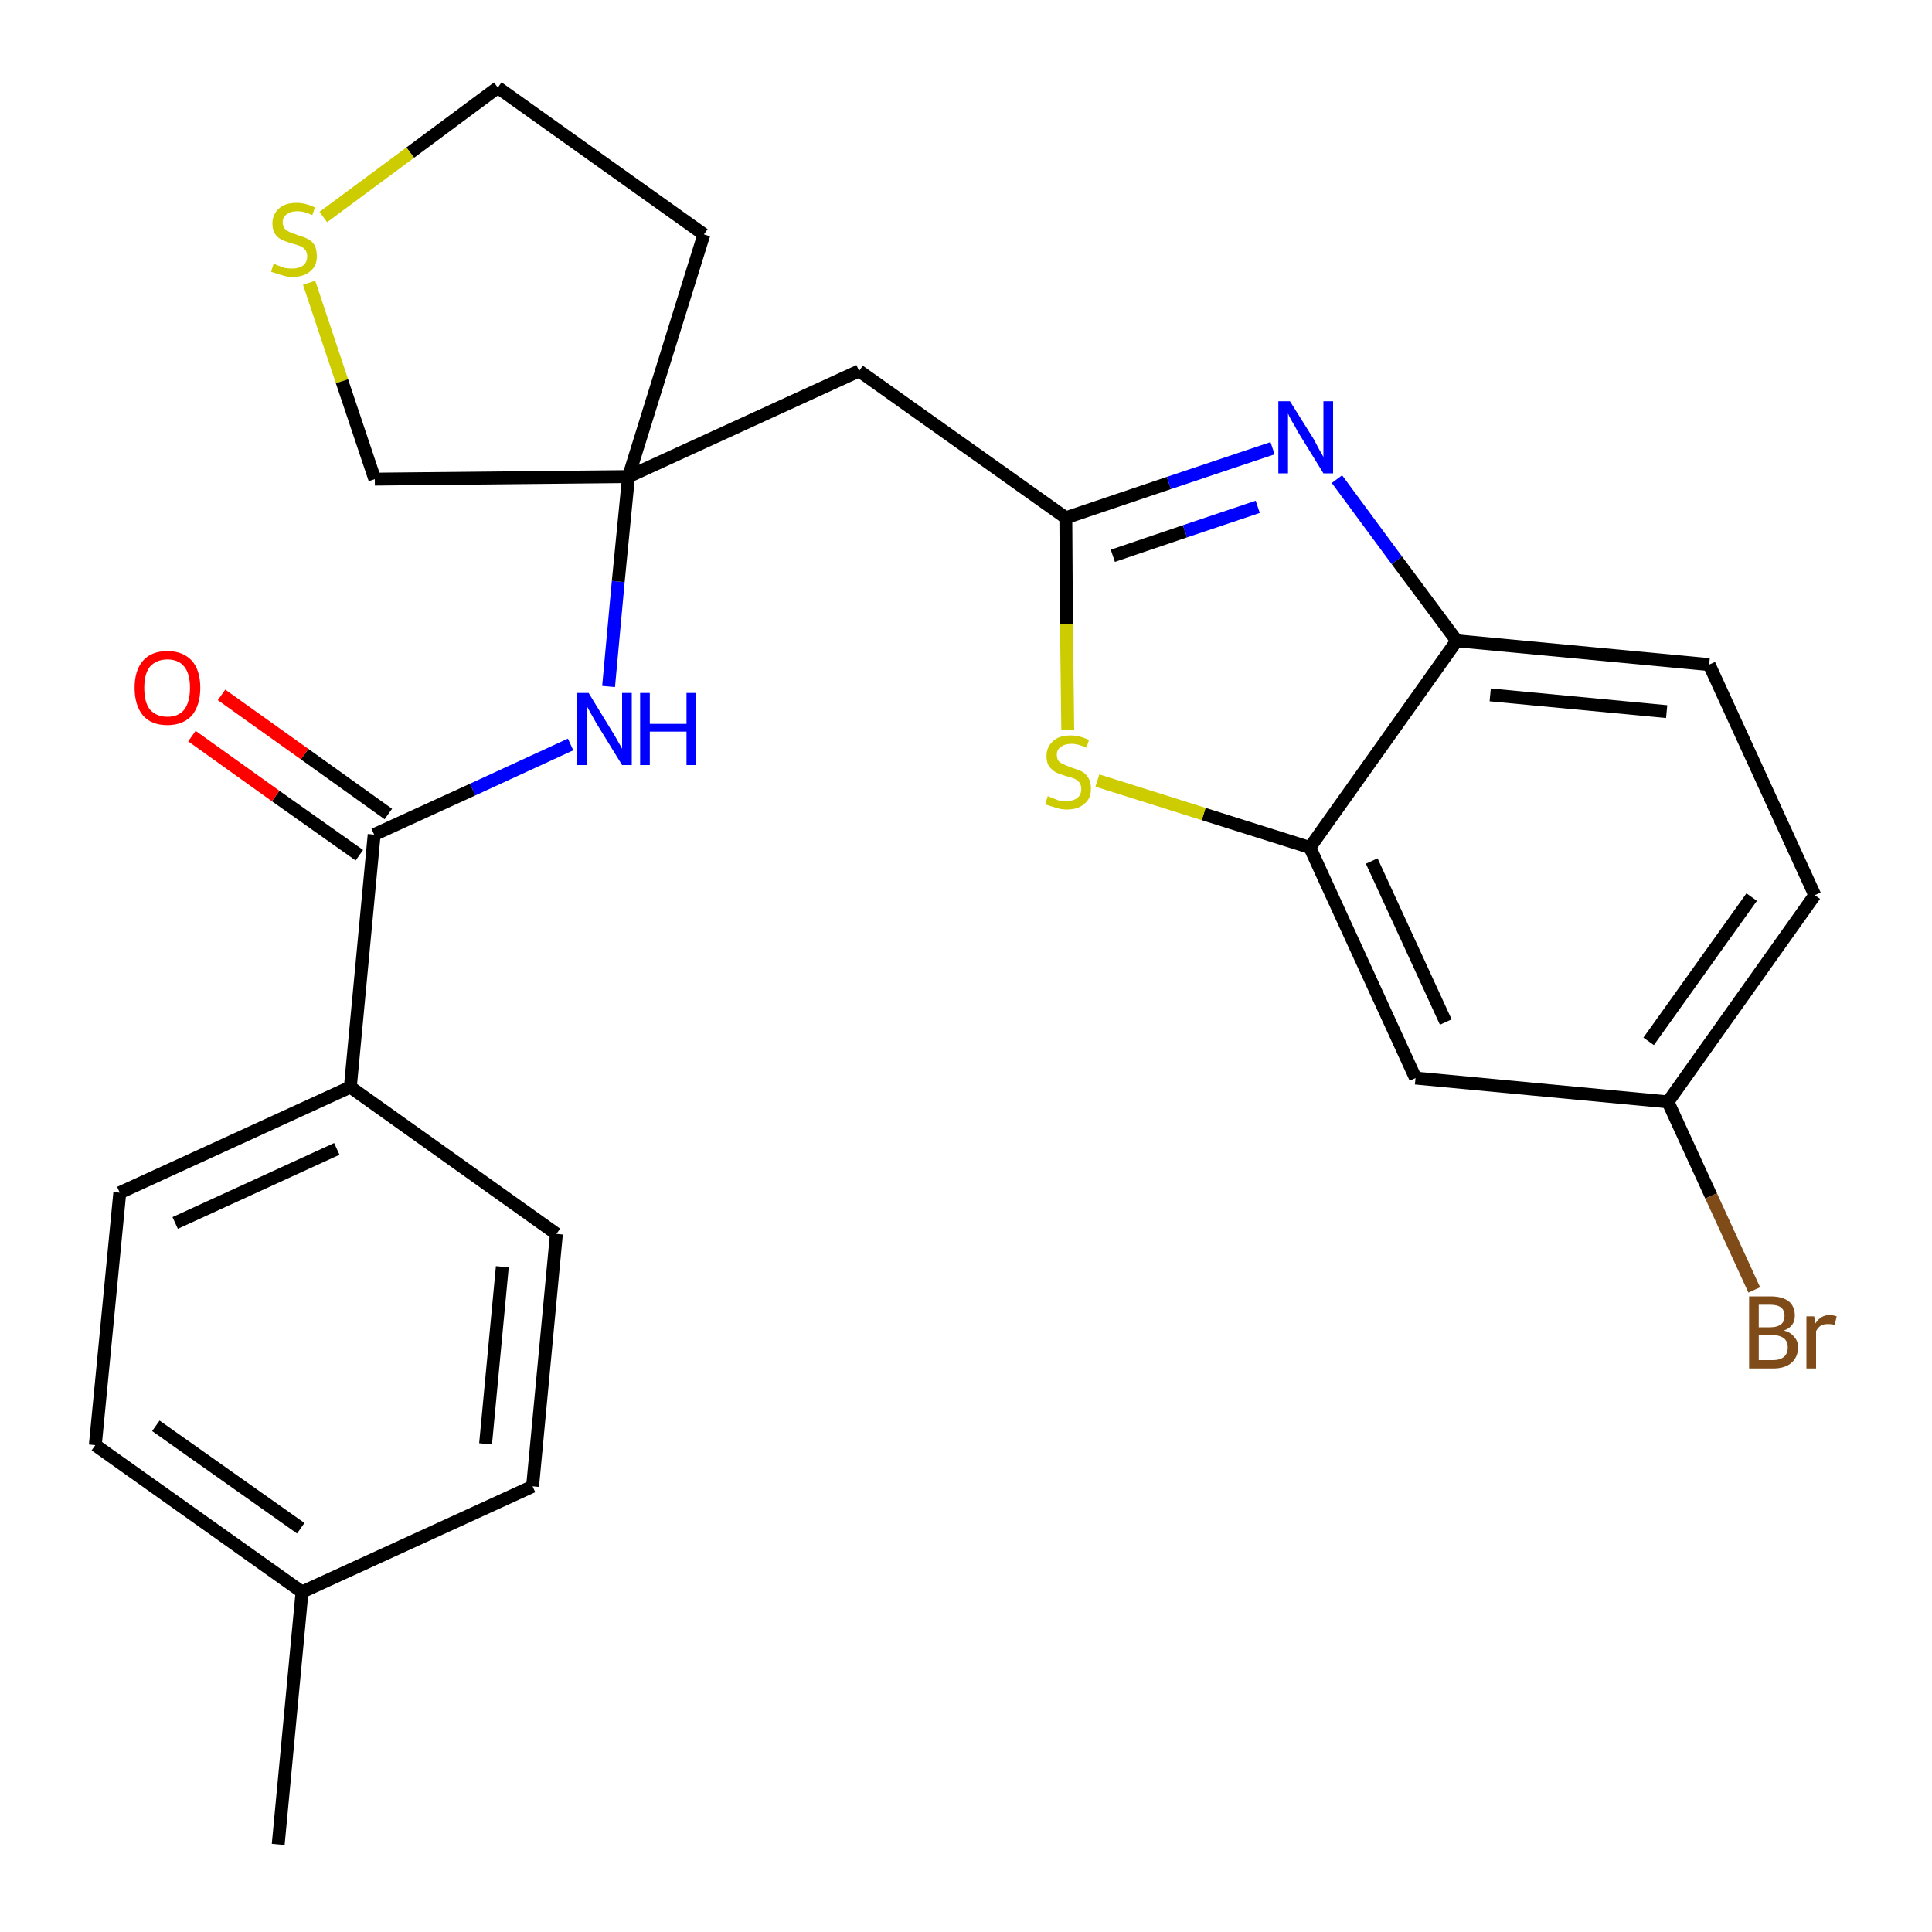 <?xml version='1.0' encoding='iso-8859-1'?>
<svg version='1.1' baseProfile='full'
              xmlns='http://www.w3.org/2000/svg'
                      xmlns:rdkit='http://www.rdkit.org/xml'
                      xmlns:xlink='http://www.w3.org/1999/xlink'
                  xml:space='preserve'
width='300px' height='300px' viewBox='0 0 300 300'>
<!-- END OF HEADER -->
<path class='bond-0 atom-0 atom-1' d='M 43.2,286.4 L 46.9,247.2' style='fill:none;fill-rule:evenodd;stroke:#000000;stroke-width:2.0px;stroke-linecap:butt;stroke-linejoin:miter;stroke-opacity:1' />
<path class='bond-1 atom-1 atom-2' d='M 46.9,247.2 L 14.8,224.4' style='fill:none;fill-rule:evenodd;stroke:#000000;stroke-width:2.0px;stroke-linecap:butt;stroke-linejoin:miter;stroke-opacity:1' />
<path class='bond-1 atom-1 atom-2' d='M 46.7,237.3 L 24.2,221.4' style='fill:none;fill-rule:evenodd;stroke:#000000;stroke-width:2.0px;stroke-linecap:butt;stroke-linejoin:miter;stroke-opacity:1' />
<path class='bond-25 atom-25 atom-1' d='M 82.7,230.8 L 46.9,247.2' style='fill:none;fill-rule:evenodd;stroke:#000000;stroke-width:2.0px;stroke-linecap:butt;stroke-linejoin:miter;stroke-opacity:1' />
<path class='bond-2 atom-2 atom-3' d='M 14.8,224.4 L 18.6,185.2' style='fill:none;fill-rule:evenodd;stroke:#000000;stroke-width:2.0px;stroke-linecap:butt;stroke-linejoin:miter;stroke-opacity:1' />
<path class='bond-3 atom-3 atom-4' d='M 18.6,185.2 L 54.4,168.8' style='fill:none;fill-rule:evenodd;stroke:#000000;stroke-width:2.0px;stroke-linecap:butt;stroke-linejoin:miter;stroke-opacity:1' />
<path class='bond-3 atom-3 atom-4' d='M 27.2,189.9 L 52.3,178.4' style='fill:none;fill-rule:evenodd;stroke:#000000;stroke-width:2.0px;stroke-linecap:butt;stroke-linejoin:miter;stroke-opacity:1' />
<path class='bond-4 atom-4 atom-5' d='M 54.4,168.8 L 58.1,129.6' style='fill:none;fill-rule:evenodd;stroke:#000000;stroke-width:2.0px;stroke-linecap:butt;stroke-linejoin:miter;stroke-opacity:1' />
<path class='bond-23 atom-4 atom-24' d='M 54.4,168.8 L 86.4,191.6' style='fill:none;fill-rule:evenodd;stroke:#000000;stroke-width:2.0px;stroke-linecap:butt;stroke-linejoin:miter;stroke-opacity:1' />
<path class='bond-5 atom-5 atom-6' d='M 60.3,126.4 L 47.3,117.1' style='fill:none;fill-rule:evenodd;stroke:#000000;stroke-width:2.0px;stroke-linecap:butt;stroke-linejoin:miter;stroke-opacity:1' />
<path class='bond-5 atom-5 atom-6' d='M 47.3,117.1 L 34.4,107.9' style='fill:none;fill-rule:evenodd;stroke:#FF0000;stroke-width:2.0px;stroke-linecap:butt;stroke-linejoin:miter;stroke-opacity:1' />
<path class='bond-5 atom-5 atom-6' d='M 55.8,132.8 L 42.8,123.6' style='fill:none;fill-rule:evenodd;stroke:#000000;stroke-width:2.0px;stroke-linecap:butt;stroke-linejoin:miter;stroke-opacity:1' />
<path class='bond-5 atom-5 atom-6' d='M 42.8,123.6 L 29.8,114.3' style='fill:none;fill-rule:evenodd;stroke:#FF0000;stroke-width:2.0px;stroke-linecap:butt;stroke-linejoin:miter;stroke-opacity:1' />
<path class='bond-6 atom-5 atom-7' d='M 58.1,129.6 L 73.4,122.6' style='fill:none;fill-rule:evenodd;stroke:#000000;stroke-width:2.0px;stroke-linecap:butt;stroke-linejoin:miter;stroke-opacity:1' />
<path class='bond-6 atom-5 atom-7' d='M 73.4,122.6 L 88.6,115.6' style='fill:none;fill-rule:evenodd;stroke:#0000FF;stroke-width:2.0px;stroke-linecap:butt;stroke-linejoin:miter;stroke-opacity:1' />
<path class='bond-7 atom-7 atom-8' d='M 94.5,106.6 L 96.0,90.3' style='fill:none;fill-rule:evenodd;stroke:#0000FF;stroke-width:2.0px;stroke-linecap:butt;stroke-linejoin:miter;stroke-opacity:1' />
<path class='bond-7 atom-7 atom-8' d='M 96.0,90.3 L 97.6,74.0' style='fill:none;fill-rule:evenodd;stroke:#000000;stroke-width:2.0px;stroke-linecap:butt;stroke-linejoin:miter;stroke-opacity:1' />
<path class='bond-8 atom-8 atom-9' d='M 97.6,74.0 L 133.4,57.6' style='fill:none;fill-rule:evenodd;stroke:#000000;stroke-width:2.0px;stroke-linecap:butt;stroke-linejoin:miter;stroke-opacity:1' />
<path class='bond-19 atom-8 atom-20' d='M 97.6,74.0 L 109.3,36.4' style='fill:none;fill-rule:evenodd;stroke:#000000;stroke-width:2.0px;stroke-linecap:butt;stroke-linejoin:miter;stroke-opacity:1' />
<path class='bond-26 atom-23 atom-8' d='M 58.2,74.4 L 97.6,74.0' style='fill:none;fill-rule:evenodd;stroke:#000000;stroke-width:2.0px;stroke-linecap:butt;stroke-linejoin:miter;stroke-opacity:1' />
<path class='bond-9 atom-9 atom-10' d='M 133.4,57.6 L 165.5,80.4' style='fill:none;fill-rule:evenodd;stroke:#000000;stroke-width:2.0px;stroke-linecap:butt;stroke-linejoin:miter;stroke-opacity:1' />
<path class='bond-10 atom-10 atom-11' d='M 165.5,80.4 L 181.5,75.0' style='fill:none;fill-rule:evenodd;stroke:#000000;stroke-width:2.0px;stroke-linecap:butt;stroke-linejoin:miter;stroke-opacity:1' />
<path class='bond-10 atom-10 atom-11' d='M 181.5,75.0 L 197.6,69.6' style='fill:none;fill-rule:evenodd;stroke:#0000FF;stroke-width:2.0px;stroke-linecap:butt;stroke-linejoin:miter;stroke-opacity:1' />
<path class='bond-10 atom-10 atom-11' d='M 172.8,86.3 L 184.0,82.5' style='fill:none;fill-rule:evenodd;stroke:#000000;stroke-width:2.0px;stroke-linecap:butt;stroke-linejoin:miter;stroke-opacity:1' />
<path class='bond-10 atom-10 atom-11' d='M 184.0,82.5 L 195.3,78.7' style='fill:none;fill-rule:evenodd;stroke:#0000FF;stroke-width:2.0px;stroke-linecap:butt;stroke-linejoin:miter;stroke-opacity:1' />
<path class='bond-27 atom-19 atom-10' d='M 165.8,113.3 L 165.6,96.9' style='fill:none;fill-rule:evenodd;stroke:#CCCC00;stroke-width:2.0px;stroke-linecap:butt;stroke-linejoin:miter;stroke-opacity:1' />
<path class='bond-27 atom-19 atom-10' d='M 165.6,96.9 L 165.5,80.4' style='fill:none;fill-rule:evenodd;stroke:#000000;stroke-width:2.0px;stroke-linecap:butt;stroke-linejoin:miter;stroke-opacity:1' />
<path class='bond-11 atom-11 atom-12' d='M 207.6,74.4 L 216.9,87.0' style='fill:none;fill-rule:evenodd;stroke:#0000FF;stroke-width:2.0px;stroke-linecap:butt;stroke-linejoin:miter;stroke-opacity:1' />
<path class='bond-11 atom-11 atom-12' d='M 216.9,87.0 L 226.2,99.5' style='fill:none;fill-rule:evenodd;stroke:#000000;stroke-width:2.0px;stroke-linecap:butt;stroke-linejoin:miter;stroke-opacity:1' />
<path class='bond-12 atom-12 atom-13' d='M 226.2,99.5 L 265.4,103.2' style='fill:none;fill-rule:evenodd;stroke:#000000;stroke-width:2.0px;stroke-linecap:butt;stroke-linejoin:miter;stroke-opacity:1' />
<path class='bond-12 atom-12 atom-13' d='M 231.4,107.9 L 258.8,110.5' style='fill:none;fill-rule:evenodd;stroke:#000000;stroke-width:2.0px;stroke-linecap:butt;stroke-linejoin:miter;stroke-opacity:1' />
<path class='bond-28 atom-18 atom-12' d='M 203.4,131.6 L 226.2,99.5' style='fill:none;fill-rule:evenodd;stroke:#000000;stroke-width:2.0px;stroke-linecap:butt;stroke-linejoin:miter;stroke-opacity:1' />
<path class='bond-13 atom-13 atom-14' d='M 265.4,103.2 L 281.8,139.0' style='fill:none;fill-rule:evenodd;stroke:#000000;stroke-width:2.0px;stroke-linecap:butt;stroke-linejoin:miter;stroke-opacity:1' />
<path class='bond-14 atom-14 atom-15' d='M 281.8,139.0 L 259.0,171.1' style='fill:none;fill-rule:evenodd;stroke:#000000;stroke-width:2.0px;stroke-linecap:butt;stroke-linejoin:miter;stroke-opacity:1' />
<path class='bond-14 atom-14 atom-15' d='M 272.0,139.3 L 256.0,161.7' style='fill:none;fill-rule:evenodd;stroke:#000000;stroke-width:2.0px;stroke-linecap:butt;stroke-linejoin:miter;stroke-opacity:1' />
<path class='bond-15 atom-15 atom-16' d='M 259.0,171.1 L 265.7,185.7' style='fill:none;fill-rule:evenodd;stroke:#000000;stroke-width:2.0px;stroke-linecap:butt;stroke-linejoin:miter;stroke-opacity:1' />
<path class='bond-15 atom-15 atom-16' d='M 265.7,185.7 L 272.4,200.3' style='fill:none;fill-rule:evenodd;stroke:#7F4C19;stroke-width:2.0px;stroke-linecap:butt;stroke-linejoin:miter;stroke-opacity:1' />
<path class='bond-16 atom-15 atom-17' d='M 259.0,171.1 L 219.8,167.4' style='fill:none;fill-rule:evenodd;stroke:#000000;stroke-width:2.0px;stroke-linecap:butt;stroke-linejoin:miter;stroke-opacity:1' />
<path class='bond-17 atom-17 atom-18' d='M 219.8,167.4 L 203.4,131.6' style='fill:none;fill-rule:evenodd;stroke:#000000;stroke-width:2.0px;stroke-linecap:butt;stroke-linejoin:miter;stroke-opacity:1' />
<path class='bond-17 atom-17 atom-18' d='M 224.5,158.7 L 213.0,133.7' style='fill:none;fill-rule:evenodd;stroke:#000000;stroke-width:2.0px;stroke-linecap:butt;stroke-linejoin:miter;stroke-opacity:1' />
<path class='bond-18 atom-18 atom-19' d='M 203.4,131.6 L 186.9,126.4' style='fill:none;fill-rule:evenodd;stroke:#000000;stroke-width:2.0px;stroke-linecap:butt;stroke-linejoin:miter;stroke-opacity:1' />
<path class='bond-18 atom-18 atom-19' d='M 186.9,126.4 L 170.4,121.2' style='fill:none;fill-rule:evenodd;stroke:#CCCC00;stroke-width:2.0px;stroke-linecap:butt;stroke-linejoin:miter;stroke-opacity:1' />
<path class='bond-20 atom-20 atom-21' d='M 109.3,36.4 L 77.3,13.6' style='fill:none;fill-rule:evenodd;stroke:#000000;stroke-width:2.0px;stroke-linecap:butt;stroke-linejoin:miter;stroke-opacity:1' />
<path class='bond-21 atom-21 atom-22' d='M 77.3,13.6 L 63.7,23.7' style='fill:none;fill-rule:evenodd;stroke:#000000;stroke-width:2.0px;stroke-linecap:butt;stroke-linejoin:miter;stroke-opacity:1' />
<path class='bond-21 atom-21 atom-22' d='M 63.7,23.7 L 50.2,33.7' style='fill:none;fill-rule:evenodd;stroke:#CCCC00;stroke-width:2.0px;stroke-linecap:butt;stroke-linejoin:miter;stroke-opacity:1' />
<path class='bond-22 atom-22 atom-23' d='M 48.0,43.9 L 53.1,59.2' style='fill:none;fill-rule:evenodd;stroke:#CCCC00;stroke-width:2.0px;stroke-linecap:butt;stroke-linejoin:miter;stroke-opacity:1' />
<path class='bond-22 atom-22 atom-23' d='M 53.1,59.2 L 58.2,74.4' style='fill:none;fill-rule:evenodd;stroke:#000000;stroke-width:2.0px;stroke-linecap:butt;stroke-linejoin:miter;stroke-opacity:1' />
<path class='bond-24 atom-24 atom-25' d='M 86.4,191.6 L 82.7,230.8' style='fill:none;fill-rule:evenodd;stroke:#000000;stroke-width:2.0px;stroke-linecap:butt;stroke-linejoin:miter;stroke-opacity:1' />
<path class='bond-24 atom-24 atom-25' d='M 78.0,196.7 L 75.4,224.2' style='fill:none;fill-rule:evenodd;stroke:#000000;stroke-width:2.0px;stroke-linecap:butt;stroke-linejoin:miter;stroke-opacity:1' />
<path  class='atom-6' d='M 20.9 106.8
Q 20.9 104.1, 22.2 102.6
Q 23.5 101.1, 26.0 101.1
Q 28.4 101.1, 29.8 102.6
Q 31.1 104.1, 31.1 106.8
Q 31.1 109.5, 29.8 111.1
Q 28.4 112.6, 26.0 112.6
Q 23.5 112.6, 22.2 111.1
Q 20.9 109.5, 20.9 106.8
M 26.0 111.3
Q 27.7 111.3, 28.6 110.2
Q 29.5 109.0, 29.5 106.8
Q 29.5 104.6, 28.6 103.5
Q 27.7 102.4, 26.0 102.4
Q 24.3 102.4, 23.3 103.5
Q 22.4 104.6, 22.4 106.8
Q 22.4 109.1, 23.3 110.2
Q 24.3 111.3, 26.0 111.3
' fill='#FF0000'/>
<path  class='atom-7' d='M 91.4 107.6
L 95.0 113.5
Q 95.4 114.1, 96.0 115.2
Q 96.6 116.2, 96.6 116.3
L 96.6 107.6
L 98.1 107.6
L 98.1 118.8
L 96.6 118.8
L 92.6 112.3
Q 92.2 111.6, 91.7 110.7
Q 91.2 109.8, 91.1 109.6
L 91.1 118.8
L 89.6 118.8
L 89.6 107.6
L 91.4 107.6
' fill='#0000FF'/>
<path  class='atom-7' d='M 99.4 107.6
L 100.9 107.6
L 100.9 112.4
L 106.6 112.4
L 106.6 107.6
L 108.1 107.6
L 108.1 118.8
L 106.6 118.8
L 106.6 113.6
L 100.9 113.6
L 100.9 118.8
L 99.4 118.8
L 99.4 107.6
' fill='#0000FF'/>
<path  class='atom-11' d='M 200.3 62.3
L 204.0 68.2
Q 204.3 68.8, 204.9 69.9
Q 205.5 70.9, 205.5 71.0
L 205.5 62.3
L 207.0 62.3
L 207.0 73.5
L 205.5 73.5
L 201.5 67.0
Q 201.1 66.2, 200.6 65.4
Q 200.1 64.5, 200.0 64.2
L 200.0 73.5
L 198.5 73.5
L 198.5 62.3
L 200.3 62.3
' fill='#0000FF'/>
<path  class='atom-16' d='M 277.0 206.6
Q 278.1 206.9, 278.6 207.6
Q 279.2 208.2, 279.2 209.2
Q 279.2 210.7, 278.2 211.6
Q 277.2 212.5, 275.3 212.5
L 271.6 212.5
L 271.6 201.3
L 274.9 201.3
Q 276.8 201.3, 277.8 202.1
Q 278.7 202.9, 278.7 204.3
Q 278.7 206.0, 277.0 206.6
M 273.1 202.6
L 273.1 206.1
L 274.9 206.1
Q 276.0 206.1, 276.6 205.6
Q 277.1 205.2, 277.1 204.3
Q 277.1 202.6, 274.9 202.6
L 273.1 202.6
M 275.3 211.2
Q 276.4 211.2, 277.0 210.7
Q 277.6 210.2, 277.6 209.2
Q 277.6 208.3, 277.0 207.8
Q 276.3 207.3, 275.1 207.3
L 273.1 207.3
L 273.1 211.2
L 275.3 211.2
' fill='#7F4C19'/>
<path  class='atom-16' d='M 281.7 204.4
L 281.9 205.5
Q 282.7 204.2, 284.1 204.2
Q 284.6 204.2, 285.2 204.4
L 284.9 205.7
Q 284.2 205.6, 283.9 205.6
Q 283.2 205.6, 282.8 205.8
Q 282.3 206.1, 282.0 206.7
L 282.0 212.5
L 280.5 212.5
L 280.5 204.4
L 281.7 204.4
' fill='#7F4C19'/>
<path  class='atom-19' d='M 162.7 123.6
Q 162.8 123.7, 163.4 123.9
Q 163.9 124.1, 164.4 124.3
Q 165.0 124.4, 165.6 124.4
Q 166.6 124.4, 167.3 123.9
Q 167.9 123.4, 167.9 122.5
Q 167.9 121.9, 167.6 121.5
Q 167.3 121.1, 166.8 120.9
Q 166.3 120.7, 165.5 120.5
Q 164.5 120.2, 163.9 119.9
Q 163.4 119.6, 162.9 119.0
Q 162.5 118.4, 162.5 117.4
Q 162.5 116.0, 163.5 115.1
Q 164.4 114.2, 166.3 114.2
Q 167.6 114.2, 169.1 114.9
L 168.7 116.1
Q 167.4 115.5, 166.4 115.5
Q 165.3 115.5, 164.7 116.0
Q 164.1 116.4, 164.1 117.2
Q 164.1 117.8, 164.4 118.2
Q 164.7 118.5, 165.2 118.7
Q 165.6 118.9, 166.4 119.2
Q 167.4 119.5, 168.0 119.8
Q 168.6 120.1, 169.0 120.8
Q 169.4 121.4, 169.4 122.5
Q 169.4 124.0, 168.4 124.8
Q 167.4 125.7, 165.7 125.7
Q 164.7 125.7, 163.9 125.4
Q 163.2 125.2, 162.3 124.9
L 162.7 123.6
' fill='#CCCC00'/>
<path  class='atom-22' d='M 42.5 40.9
Q 42.6 41.0, 43.1 41.2
Q 43.7 41.4, 44.2 41.6
Q 44.8 41.7, 45.4 41.7
Q 46.4 41.7, 47.1 41.2
Q 47.7 40.7, 47.7 39.8
Q 47.7 39.2, 47.4 38.8
Q 47.1 38.4, 46.6 38.2
Q 46.1 38.0, 45.3 37.8
Q 44.3 37.5, 43.7 37.2
Q 43.1 36.9, 42.7 36.3
Q 42.3 35.7, 42.3 34.7
Q 42.3 33.3, 43.3 32.4
Q 44.2 31.5, 46.1 31.5
Q 47.4 31.5, 48.9 32.2
L 48.5 33.4
Q 47.2 32.8, 46.2 32.8
Q 45.1 32.8, 44.5 33.3
Q 43.9 33.7, 43.9 34.5
Q 43.9 35.1, 44.2 35.5
Q 44.5 35.8, 44.9 36.0
Q 45.4 36.2, 46.2 36.5
Q 47.2 36.8, 47.8 37.1
Q 48.4 37.4, 48.8 38.0
Q 49.2 38.7, 49.2 39.8
Q 49.2 41.3, 48.2 42.1
Q 47.2 43.0, 45.4 43.0
Q 44.5 43.0, 43.7 42.7
Q 43.0 42.5, 42.1 42.2
L 42.5 40.9
' fill='#CCCC00'/>
</svg>

